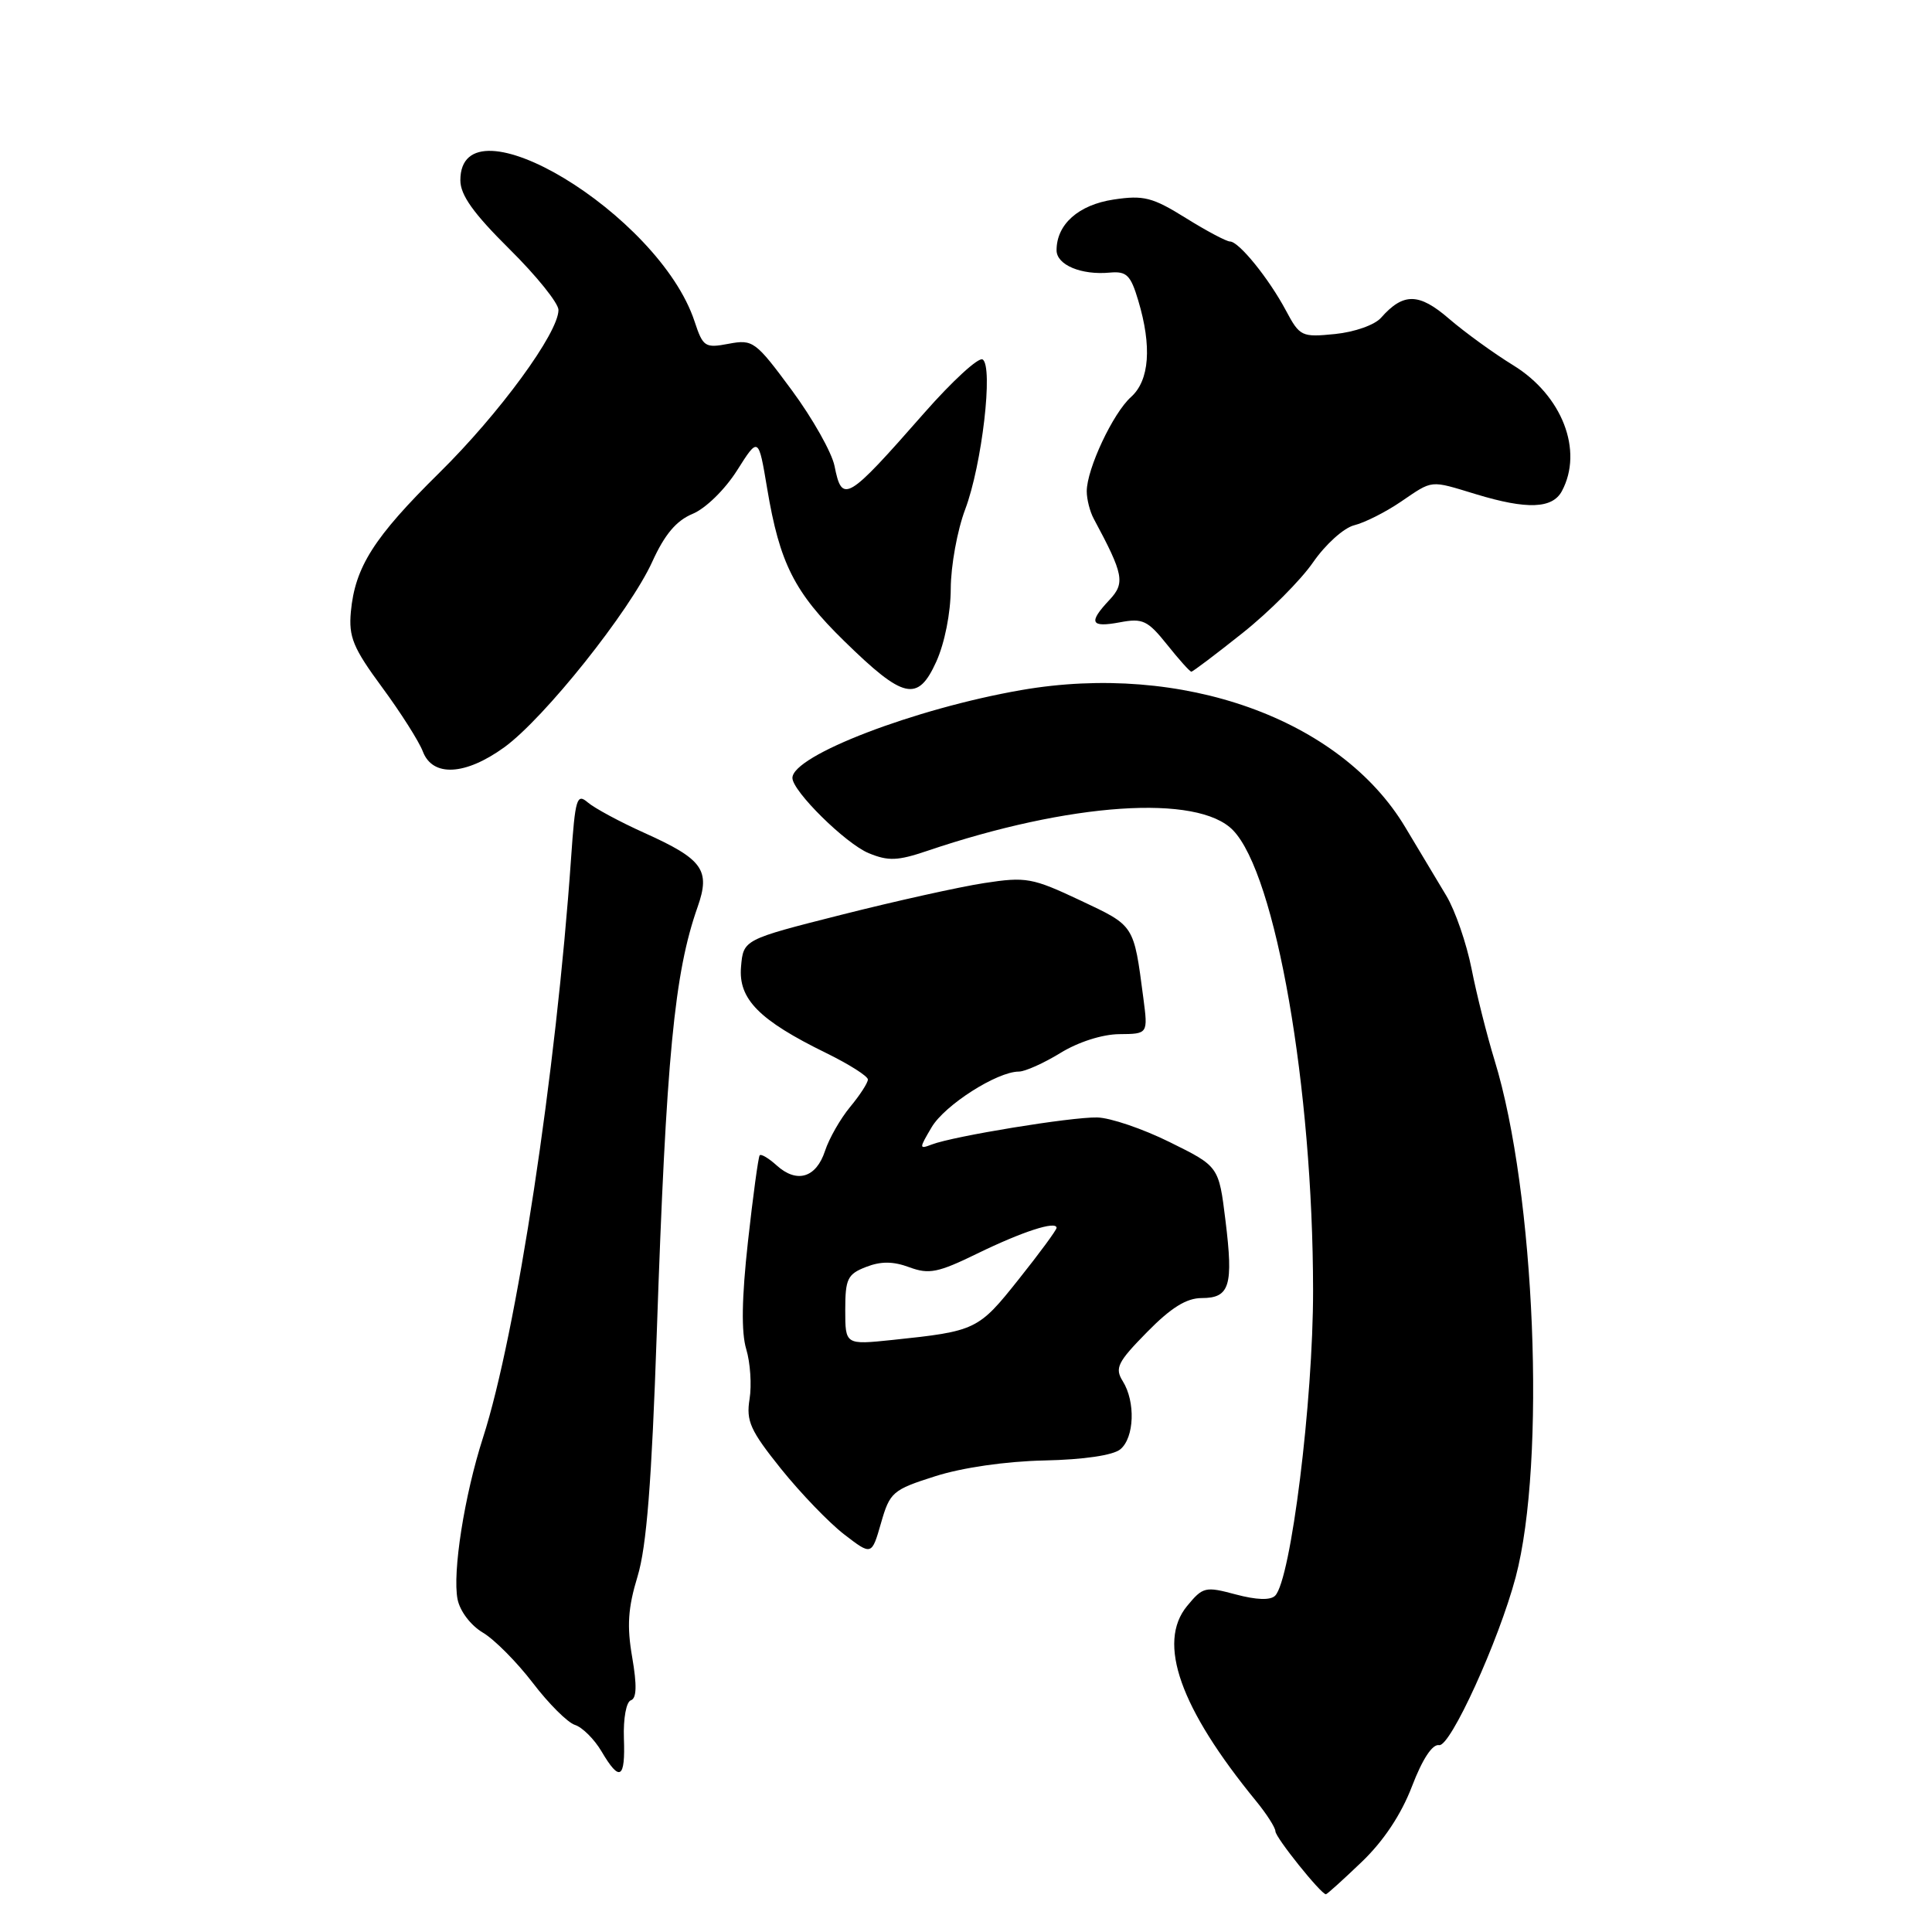 <?xml version="1.0" encoding="UTF-8" standalone="no"?>
<!DOCTYPE svg PUBLIC "-//W3C//DTD SVG 1.1//EN" "http://www.w3.org/Graphics/SVG/1.1/DTD/svg11.dtd" >
<svg xmlns="http://www.w3.org/2000/svg" xmlns:xlink="http://www.w3.org/1999/xlink" version="1.1" viewBox="0 0 256 256">
 <g >
 <path fill="currentColor"
d=" M 180.43 246.72 C 183.33 243.95 185.67 240.42 187.09 236.71 C 188.48 233.08 189.80 231.07 190.69 231.24 C 192.17 231.51 198.58 217.45 200.83 209.00 C 204.88 193.73 203.43 158.03 198.04 140.50 C 197.03 137.20 195.65 131.74 194.99 128.37 C 194.32 125.00 192.82 120.64 191.64 118.68 C 190.46 116.72 188.02 112.65 186.21 109.62 C 177.61 95.23 156.64 87.74 135.32 91.44 C 121.22 93.89 105.00 100.11 105.00 103.08 C 105.00 104.83 112.04 111.78 115.11 113.05 C 117.70 114.12 118.95 114.07 122.85 112.75 C 141.77 106.34 158.72 105.19 163.38 110.01 C 169.06 115.88 173.97 144.12 173.99 171.00 C 174.00 185.64 171.05 209.35 168.96 211.44 C 168.33 212.07 166.48 212.00 163.74 211.27 C 159.71 210.19 159.39 210.26 157.29 212.81 C 153.29 217.67 156.36 226.34 166.43 238.64 C 167.84 240.36 169.00 242.18 169.00 242.66 C 169.00 243.47 175.04 251.00 175.69 251.00 C 175.84 251.00 177.98 249.07 180.43 246.72 Z  M 82.67 230.33 C 82.58 227.70 82.98 225.51 83.59 225.30 C 84.36 225.05 84.41 223.33 83.77 219.60 C 83.05 215.46 83.21 213.05 84.48 208.88 C 85.68 204.92 86.35 196.39 87.03 176.50 C 88.28 140.06 89.35 128.92 92.44 120.17 C 94.16 115.28 93.13 113.85 85.40 110.37 C 82.15 108.91 78.78 107.09 77.89 106.33 C 76.43 105.08 76.22 105.77 75.67 113.72 C 73.69 142.14 68.43 176.76 64.00 190.50 C 61.53 198.16 59.93 208.38 60.63 211.92 C 60.95 213.50 62.38 215.38 63.98 216.33 C 65.51 217.23 68.48 220.23 70.59 222.98 C 72.69 225.74 75.21 228.25 76.18 228.56 C 77.16 228.87 78.74 230.44 79.70 232.06 C 82.12 236.17 82.87 235.74 82.67 230.33 Z  M 123.92 195.61 C 127.48 194.47 133.27 193.63 138.38 193.52 C 143.60 193.41 147.50 192.83 148.45 192.04 C 150.31 190.50 150.48 185.74 148.77 183.01 C 147.69 181.28 148.07 180.50 151.98 176.52 C 155.17 173.27 157.21 172.00 159.24 172.00 C 162.95 172.00 163.45 170.37 162.38 161.71 C 161.50 154.55 161.50 154.55 155.00 151.34 C 151.43 149.57 147.10 148.10 145.38 148.07 C 141.97 147.99 126.33 150.55 123.47 151.65 C 121.77 152.30 121.77 152.20 123.45 149.36 C 125.19 146.42 132.11 142.00 135.00 141.99 C 135.82 141.99 138.30 140.88 140.50 139.53 C 142.87 138.07 146.06 137.05 148.31 137.03 C 152.12 137.00 152.12 137.00 151.50 132.25 C 150.21 122.45 150.38 122.72 143.13 119.30 C 136.78 116.31 135.95 116.16 130.42 117.01 C 127.16 117.51 118.65 119.40 111.50 121.21 C 98.50 124.50 98.50 124.50 98.19 128.11 C 97.82 132.38 100.58 135.18 109.47 139.53 C 112.51 141.02 115.00 142.60 115.00 143.04 C 115.00 143.48 113.94 145.12 112.65 146.67 C 111.36 148.23 109.86 150.85 109.32 152.50 C 108.15 156.07 105.59 156.84 102.92 154.43 C 101.86 153.47 100.84 152.86 100.66 153.09 C 100.48 153.32 99.78 158.45 99.11 164.50 C 98.28 172.01 98.21 176.54 98.88 178.77 C 99.42 180.56 99.62 183.54 99.32 185.39 C 98.85 188.30 99.42 189.55 103.49 194.63 C 106.09 197.86 109.85 201.77 111.85 203.31 C 115.50 206.12 115.50 206.12 116.74 201.81 C 117.91 197.72 118.28 197.40 123.92 195.61 Z  M 66.82 99.02 C 72.13 95.17 83.46 80.96 86.43 74.43 C 88.07 70.82 89.61 68.99 91.77 68.09 C 93.49 67.38 96.05 64.88 97.66 62.34 C 100.50 57.85 100.50 57.85 101.65 64.71 C 103.31 74.63 105.24 78.47 111.86 84.94 C 119.75 92.66 121.61 93.08 124.06 87.68 C 125.17 85.23 125.97 81.22 125.98 78.00 C 125.99 74.97 126.85 70.25 127.89 67.50 C 130.12 61.59 131.64 48.51 130.20 47.63 C 129.67 47.29 126.17 50.50 122.43 54.76 C 112.20 66.41 111.58 66.77 110.58 61.75 C 110.22 59.96 107.68 55.45 104.92 51.71 C 100.11 45.20 99.77 44.95 96.56 45.55 C 93.41 46.15 93.15 45.97 92.03 42.58 C 87.33 28.35 61.00 12.48 61.00 23.89 C 61.00 25.85 62.73 28.27 67.50 33.00 C 71.08 36.54 74.00 40.17 74.00 41.07 C 74.00 44.11 66.17 54.81 58.20 62.66 C 49.53 71.21 47.04 75.14 46.49 81.08 C 46.19 84.40 46.79 85.86 50.62 91.06 C 53.09 94.41 55.52 98.24 56.03 99.58 C 57.32 102.98 61.65 102.76 66.82 99.02 Z  M 164.63 83.89 C 168.16 81.09 172.37 76.86 173.99 74.51 C 175.63 72.14 178.05 69.95 179.44 69.60 C 180.82 69.26 183.60 67.86 185.61 66.49 C 189.94 63.55 189.39 63.61 195.59 65.49 C 202.34 67.54 205.71 67.41 206.96 65.07 C 209.83 59.71 207.00 52.39 200.51 48.40 C 197.92 46.81 194.09 44.03 192.01 42.24 C 188.02 38.79 185.95 38.76 183.00 42.10 C 182.16 43.06 179.48 44.00 176.90 44.26 C 172.48 44.70 172.23 44.59 170.40 41.16 C 168.13 36.90 164.16 32.00 162.98 32.00 C 162.51 32.00 159.87 30.60 157.11 28.88 C 152.71 26.14 151.54 25.84 147.56 26.44 C 142.91 27.14 140.00 29.72 140.00 33.16 C 140.00 35.10 143.27 36.48 147.07 36.12 C 149.28 35.92 149.82 36.45 150.82 39.81 C 152.65 45.90 152.31 50.41 149.87 52.60 C 147.48 54.73 144.00 62.15 144.00 65.10 C 144.00 66.16 144.42 67.81 144.94 68.76 C 148.89 76.11 149.11 77.25 147.01 79.49 C 144.18 82.50 144.49 83.19 148.39 82.46 C 151.41 81.89 152.07 82.20 154.64 85.41 C 156.21 87.38 157.66 89.00 157.86 89.00 C 158.06 89.00 161.10 86.70 164.63 83.89 Z  M 112.00 173.57 C 112.00 169.46 112.30 168.83 114.75 167.88 C 116.73 167.11 118.34 167.12 120.50 167.92 C 123.10 168.88 124.30 168.64 129.50 166.10 C 135.47 163.19 140.00 161.72 140.00 162.70 C 140.00 162.98 137.74 166.06 134.97 169.53 C 129.64 176.24 129.32 176.39 118.25 177.55 C 112.00 178.20 112.00 178.20 112.00 173.57 Z "/>
</g>
</svg>